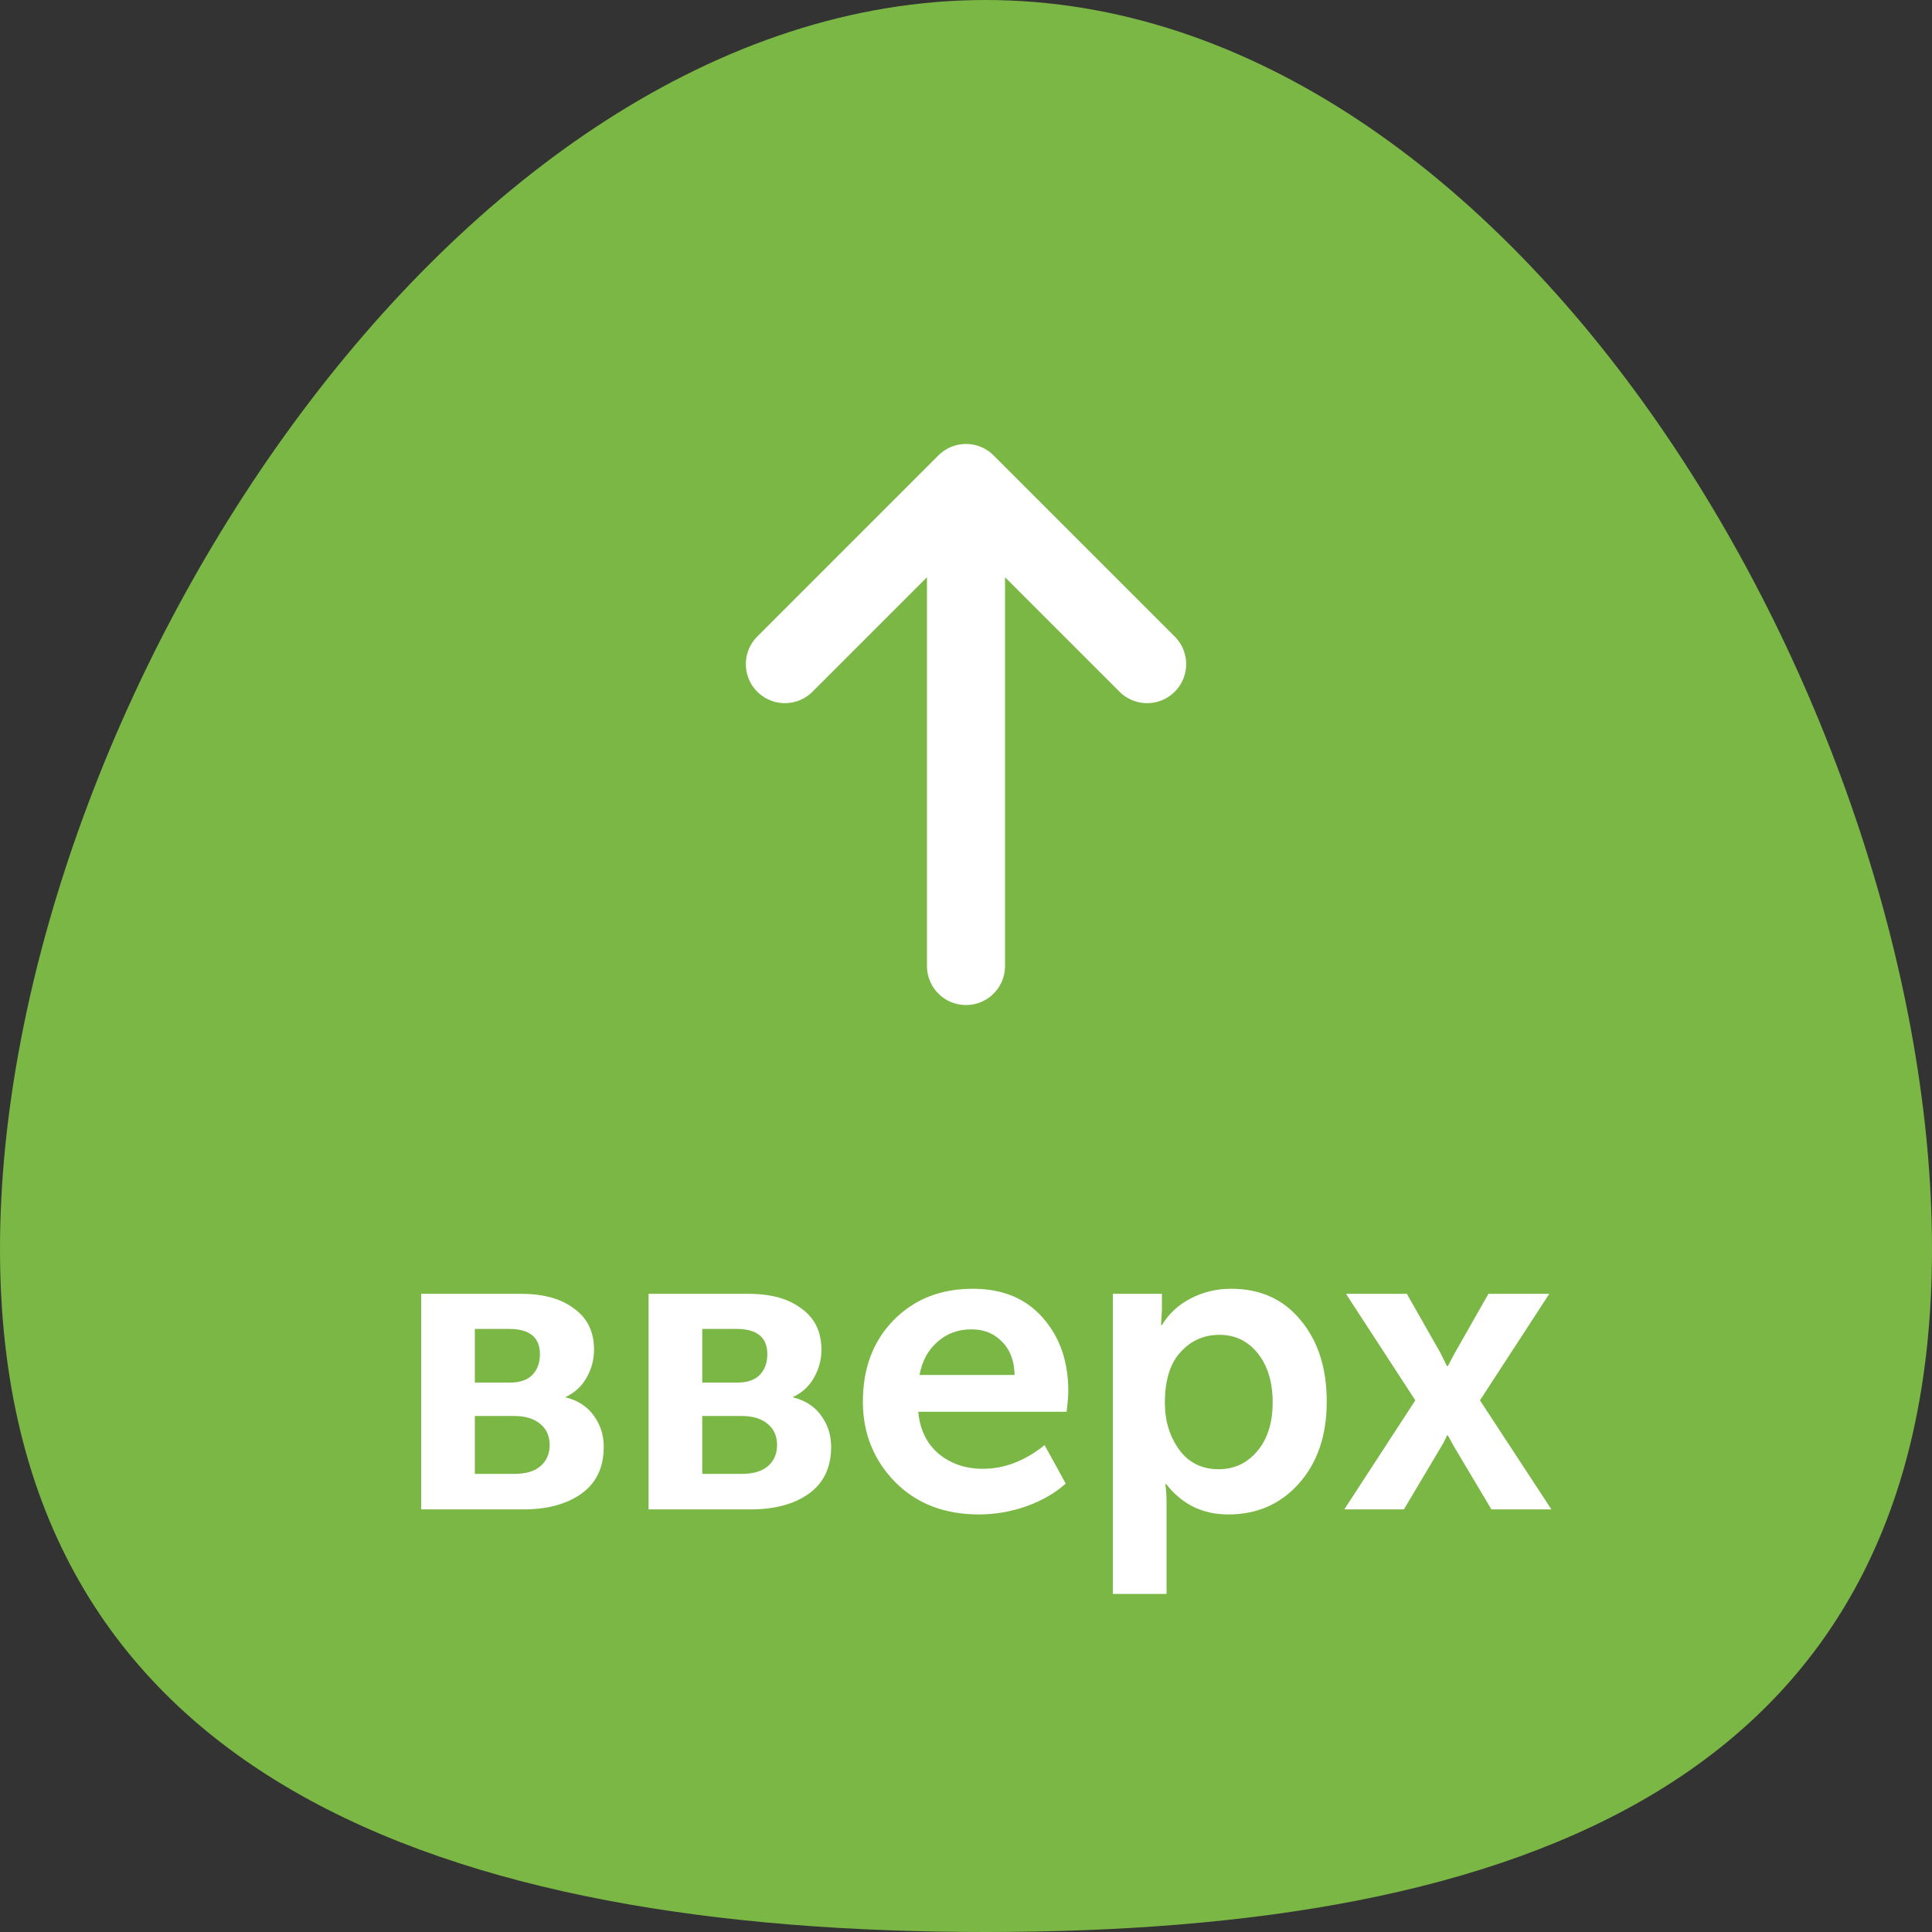 <svg width="64" height="64" viewBox="0 0 64 64" fill="none" xmlns="http://www.w3.org/2000/svg">
<rect x="0" y="0" width="64" height="64" fill="#333333" stroke="none"/>
<path d="M64 41.374C64 59.047 50.32 64 32.647 64C14.973 64 0 59.047 0 41.374C0 23.701 14.973 0 32.647 0C50.32 0 64 23.701 64 41.374Z" fill="#7BB745"/>
<path d="M32 32V16M32 16L26 22M32 16L38 22" stroke="white" stroke-width="2.586" stroke-linecap="round" stroke-linejoin="round"/>
<path d="M13.952 50V42.86H17.27C18.007 42.86 18.591 43.023 19.02 43.35C19.459 43.667 19.678 44.12 19.678 44.708C19.678 45.044 19.594 45.357 19.426 45.646C19.267 45.926 19.039 46.136 18.74 46.276V46.29C19.151 46.393 19.463 46.598 19.678 46.906C19.893 47.205 20 47.545 20 47.928C20 48.609 19.753 49.127 19.258 49.482C18.773 49.827 18.133 50 17.34 50H13.952ZM15.73 45.8H16.892C17.219 45.8 17.466 45.716 17.634 45.548C17.802 45.371 17.886 45.142 17.886 44.862C17.886 44.302 17.545 44.022 16.864 44.022H15.73V45.8ZM15.73 48.824H17.032C17.415 48.824 17.704 48.74 17.9 48.572C18.105 48.395 18.208 48.161 18.208 47.872C18.208 47.573 18.105 47.34 17.9 47.172C17.695 46.995 17.405 46.906 17.032 46.906H15.73V48.824ZM21.485 50V42.86H24.803C25.541 42.86 26.124 43.023 26.553 43.35C26.992 43.667 27.211 44.12 27.211 44.708C27.211 45.044 27.127 45.357 26.959 45.646C26.8 45.926 26.572 46.136 26.273 46.276V46.29C26.684 46.393 26.997 46.598 27.211 46.906C27.426 47.205 27.533 47.545 27.533 47.928C27.533 48.609 27.286 49.127 26.791 49.482C26.306 49.827 25.666 50 24.873 50H21.485ZM23.263 45.8H24.425C24.752 45.8 24.999 45.716 25.167 45.548C25.335 45.371 25.419 45.142 25.419 44.862C25.419 44.302 25.078 44.022 24.397 44.022H23.263V45.8ZM23.263 48.824H24.565C24.948 48.824 25.237 48.74 25.433 48.572C25.639 48.395 25.741 48.161 25.741 47.872C25.741 47.573 25.639 47.34 25.433 47.172C25.228 46.995 24.939 46.906 24.565 46.906H23.263V48.824ZM28.584 46.43C28.584 45.329 28.92 44.433 29.592 43.742C30.274 43.042 31.151 42.692 32.224 42.692C33.214 42.692 33.988 43.014 34.548 43.658C35.108 44.293 35.388 45.1 35.388 46.08C35.388 46.239 35.37 46.467 35.332 46.766H30.418C30.474 47.363 30.703 47.83 31.104 48.166C31.506 48.493 31.991 48.656 32.56 48.656C33.27 48.656 33.951 48.395 34.604 47.872L35.304 49.146C34.95 49.463 34.511 49.715 33.988 49.902C33.475 50.079 32.957 50.168 32.434 50.168C31.286 50.168 30.358 49.809 29.648 49.09C28.939 48.362 28.584 47.475 28.584 46.43ZM30.46 45.548H33.61C33.601 45.081 33.461 44.713 33.19 44.442C32.929 44.171 32.593 44.036 32.182 44.036C31.734 44.036 31.356 44.176 31.048 44.456C30.74 44.727 30.544 45.091 30.46 45.548ZM36.866 52.8V42.86H38.49V43.392L38.462 43.896H38.49C38.723 43.513 39.041 43.219 39.442 43.014C39.853 42.799 40.301 42.692 40.786 42.692C41.747 42.692 42.513 43.037 43.082 43.728C43.661 44.419 43.95 45.319 43.95 46.43C43.95 47.55 43.642 48.455 43.026 49.146C42.419 49.827 41.64 50.168 40.688 50.168C39.839 50.168 39.153 49.832 38.63 49.16H38.602C38.63 49.328 38.644 49.533 38.644 49.776V52.8H36.866ZM38.588 46.472C38.588 47.069 38.747 47.587 39.064 48.026C39.381 48.455 39.815 48.67 40.366 48.67C40.879 48.67 41.304 48.474 41.64 48.082C41.985 47.681 42.158 47.139 42.158 46.458C42.158 45.786 41.995 45.245 41.668 44.834C41.341 44.423 40.917 44.218 40.394 44.218C39.881 44.218 39.451 44.409 39.106 44.792C38.761 45.165 38.588 45.725 38.588 46.472ZM44.532 50L46.884 46.388L44.588 42.86H46.604L47.71 44.806L47.934 45.254H47.962C48.056 45.077 48.135 44.927 48.2 44.806L49.306 42.86H51.322L49.026 46.388L51.392 50H49.404L48.172 47.928L47.962 47.55H47.934C47.869 47.699 47.804 47.825 47.738 47.928L46.506 50H44.532Z" fill="white"/>
</svg>
